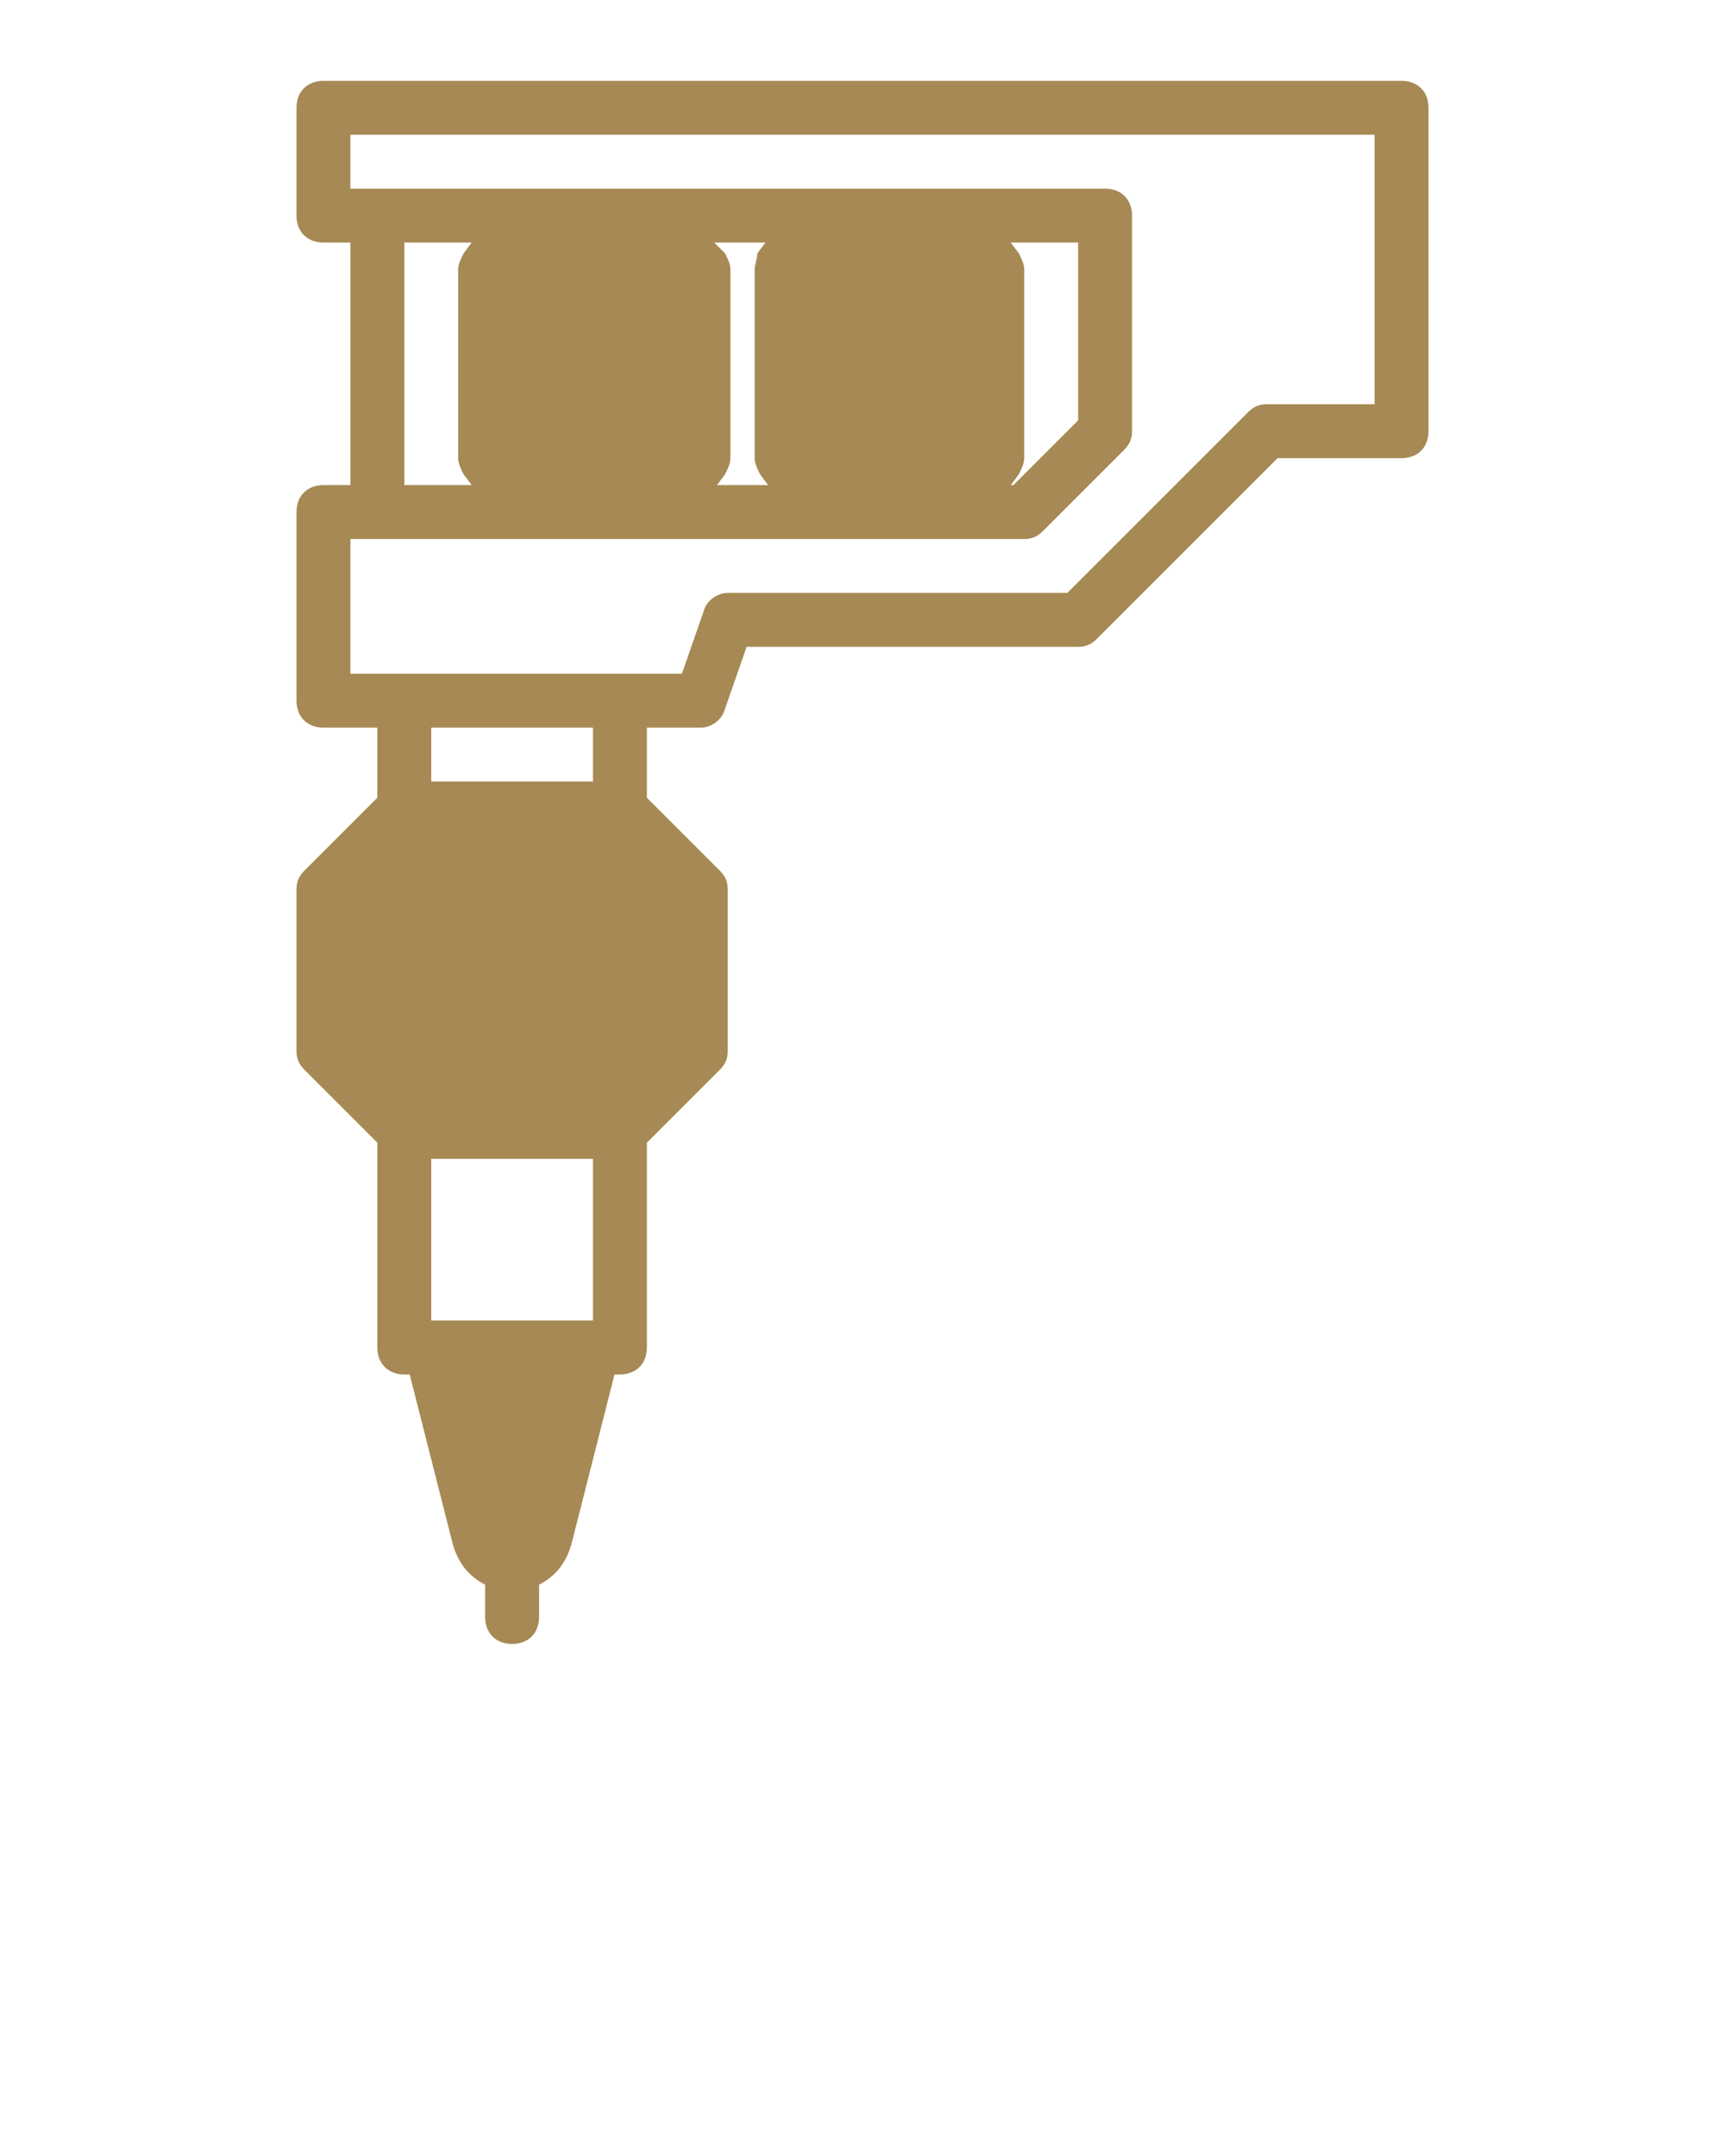 <svg xmlns="http://www.w3.org/2000/svg" xmlns:xlink="http://www.w3.org/1999/xlink" version="1.1" x="0px" y="0px"
    viewBox="0 0 64 80" fill="#A68954" style="enable-background:new 0 0 64 64;" xml:space="preserve">
    <g>
        <path
            d="M52,3H12c-0.6,0-1,0.4-1,1v4c0,0.6,0.4,1,1,1h1v9h-1c-0.6,0-1,0.4-1,1v7c0,0.6,0.4,1,1,1h2v2.6l-2.7,2.7   C11.1,32.5,11,32.7,11,33v6c0,0.3,0.1,0.5,0.3,0.7l2.7,2.7V50c0,0.6,0.4,1,1,1h0.2l1.6,6.3c0.2,0.7,0.6,1.2,1.2,1.5V60   c0,0.6,0.4,1,1,1s1-0.4,1-1v-1.2c0.6-0.3,1-0.8,1.2-1.5l1.6-6.3H23c0.6,0,1-0.4,1-1v-7.6l2.7-2.7c0.2-0.2,0.3-0.4,0.3-0.7v-6   c0-0.3-0.1-0.5-0.3-0.7L24,29.6V27h2c0.4,0,0.8-0.3,0.9-0.7l0.8-2.3H40c0.3,0,0.5-0.1,0.7-0.3l6.7-6.7H52c0.6,0,1-0.4,1-1V4   C53,3.4,52.6,3,52,3z M15,9h2.5l-0.3,0.4C17.1,9.6,17,9.8,17,10v7c0,0.2,0.1,0.4,0.2,0.6l0.3,0.4H15V9z M37.8,9.4L37.5,9H40v6.6   L37.6,18h-0.1l0.3-0.4c0.1-0.2,0.2-0.4,0.2-0.6v-7C38,9.8,37.9,9.6,37.8,9.4z M28.2,17.6l0.3,0.4h-1.9l0.3-0.4   c0.1-0.2,0.2-0.4,0.2-0.6v-7c0-0.2-0.1-0.4-0.2-0.6L26.5,9h1.9l-0.3,0.4C28.1,9.6,28,9.8,28,10v7C28,17.2,28.1,17.4,28.2,17.6z    M22,49h-6v-6h6V49z M22,29h-6v-2h6V29z M51,15h-4c-0.3,0-0.5,0.1-0.7,0.3L39.6,22H27c-0.4,0-0.8,0.3-0.9,0.7L25.3,25H23h-8h-2v-5   h6.3h5.3h5.7h5.3H38c0.3,0,0.5-0.1,0.7-0.3l3-3c0.2-0.2,0.3-0.4,0.3-0.7V8c0-0.6-0.4-1-1-1h-5.3h-5.3h-5.7h-5.3H13V5h38V15z" />
    </g>
</svg>